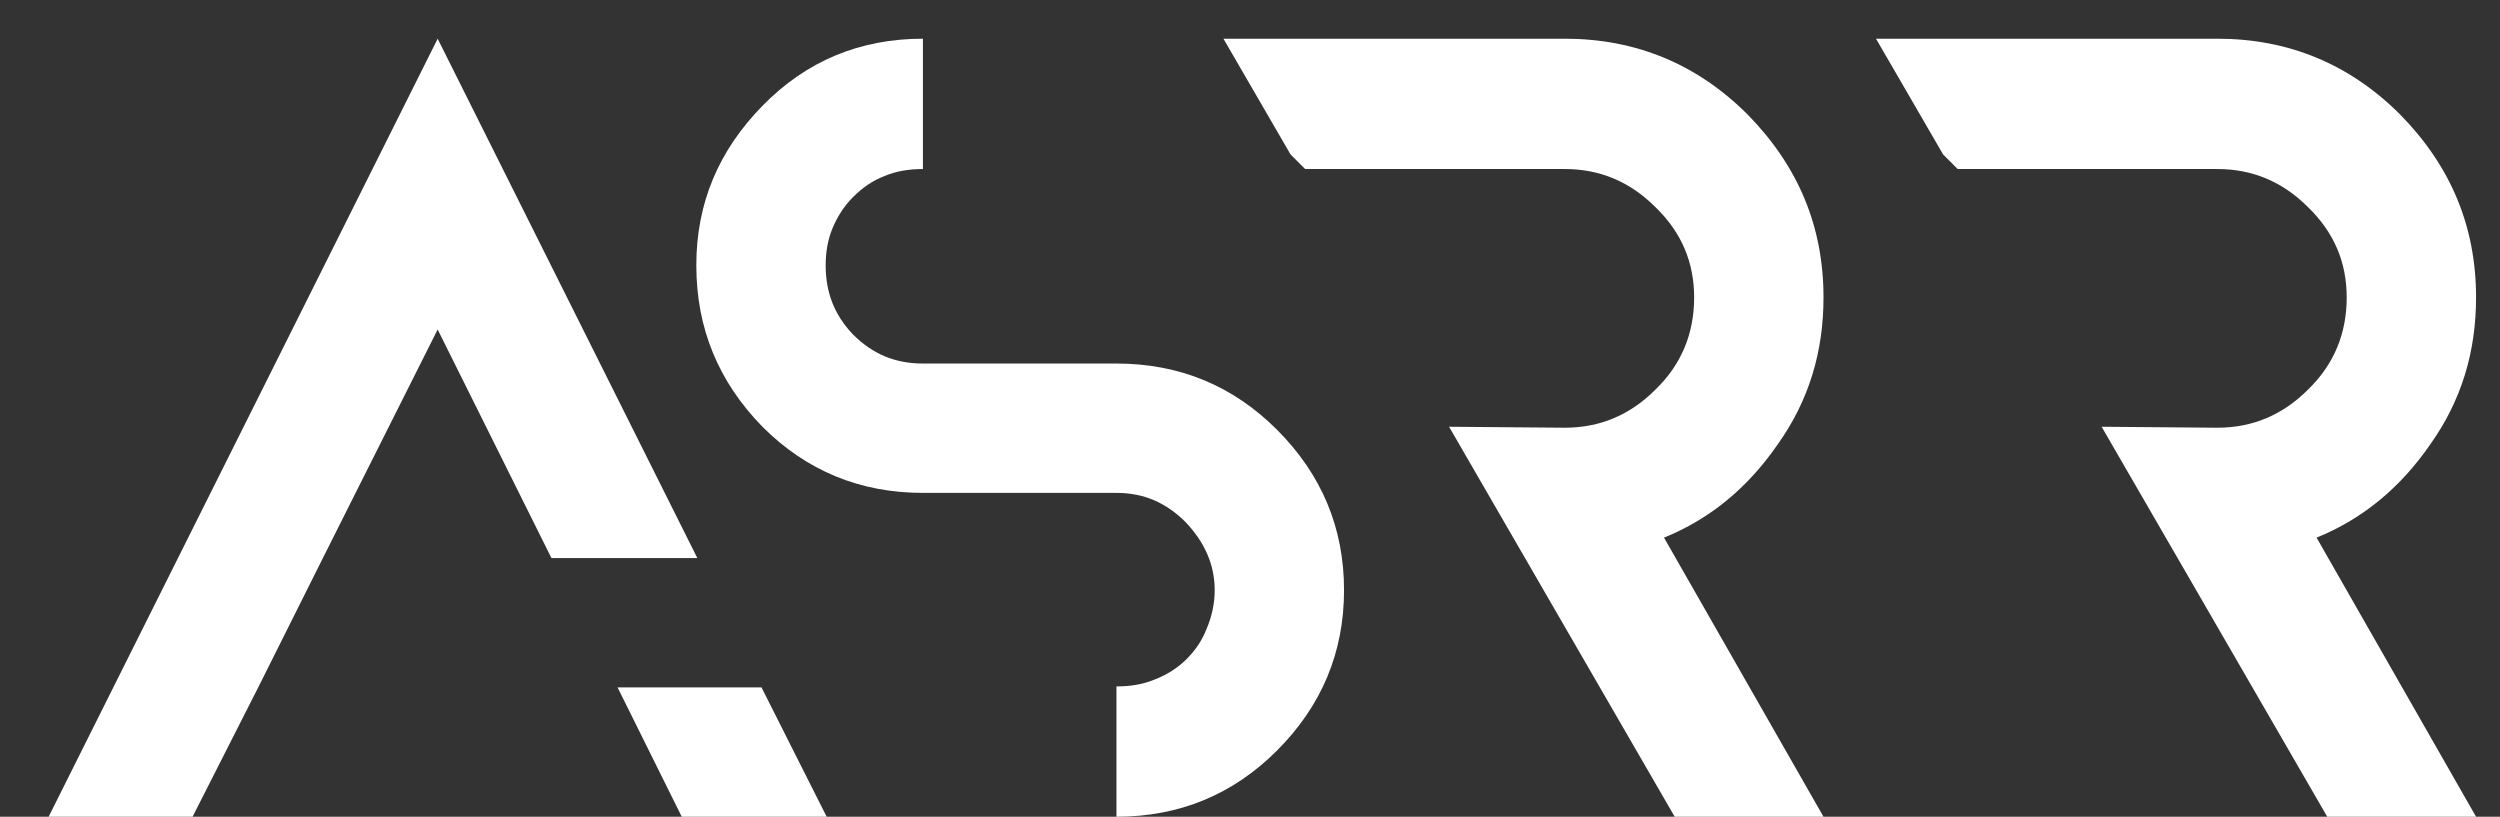 <svg xmlns="http://www.w3.org/2000/svg" xmlns:xlink="http://www.w3.org/1999/xlink" id="Layer_1" width="728.5" height="238" x="0" y="0" enable-background="new 0 23 728.5 238" version="1.1" viewBox="0 23 728.5 238" xml:space="preserve"><rect x="0" y="23" width="728.5" height="238" fill="#333333" stroke="none"/><g><path fill="#FFF" d="M75.385,223.023L56.113,261H14.17L127.531,34.279l75.668,151.336h-42.51l-33.158-66.6l-33.441,66.6 L75.385,223.023z M240.891,261h-42.227l-18.705-37.691h41.943L240.891,261z"/><path fill="#FFF" d="M268.94,166.627c-18.421,0-34.008-6.518-46.761-19.271c-12.753-13.037-19.271-28.624-19.271-47.044 c0-18.138,6.518-33.441,19.271-46.478c12.753-13.037,28.34-19.555,46.761-19.555v37.976c-3.968,0-7.652,0.566-11.053,1.983 c-3.684,1.417-6.519,3.401-9.353,6.235c-2.55,2.55-4.534,5.668-5.951,9.068c-1.417,3.401-1.984,7.085-1.984,10.77 c0,7.936,2.551,14.453,7.935,20.121c5.668,5.668,12.187,8.502,20.405,8.502h56.396c18.421,0,34.008,6.519,46.762,19.271 c13.036,13.036,19.556,28.624,19.556,46.762s-6.52,33.726-19.556,46.761C359.345,254.48,343.758,261,325.337,261v-37.977 c3.968,0,7.652-0.566,11.053-1.983c3.686-1.417,6.803-3.399,9.354-5.951c2.55-2.551,4.534-5.385,5.951-9.067 c1.417-3.401,2.268-7.086,2.268-11.054c0-7.651-3.118-14.17-8.502-19.839c-5.668-5.668-12.186-8.502-20.122-8.502H268.94z"/><path fill="#FFF" d="M484.891,179.664L531.368,261h-43.36l-65.749-113.645l33.726,0.283c10.203,0,18.987-3.685,26.355-11.053 c7.652-7.368,11.336-16.438,11.336-26.923c0-10.203-3.684-18.988-11.336-26.356c-7.368-7.369-16.152-11.053-26.355-11.053h-75.668 l-4.251-4.251L356.51,34.279h99.475c20.688,0,38.543,7.368,53.278,22.104c14.737,15.021,22.105,32.592,22.105,53.28 c0,15.87-4.251,30.04-13.319,42.793C509.263,165.21,498.211,174.279,484.891,179.664z"/><path fill="#FFF" d="M675.046,179.664L721.523,261h-43.36l-65.749-113.645l33.725,0.283c10.203,0,18.988-3.685,26.356-11.053 c7.651-7.368,11.336-16.438,11.336-26.923c0-10.203-3.685-18.988-11.336-26.356c-7.368-7.369-16.153-11.053-26.356-11.053h-75.668 l-4.251-4.251l-19.555-33.725h99.474c20.688,0,38.543,7.368,53.279,22.104c14.737,15.021,22.105,32.592,22.105,53.28 c0,15.87-4.252,30.04-13.319,42.793C699.418,165.21,688.366,174.279,675.046,179.664z"/></g></svg>